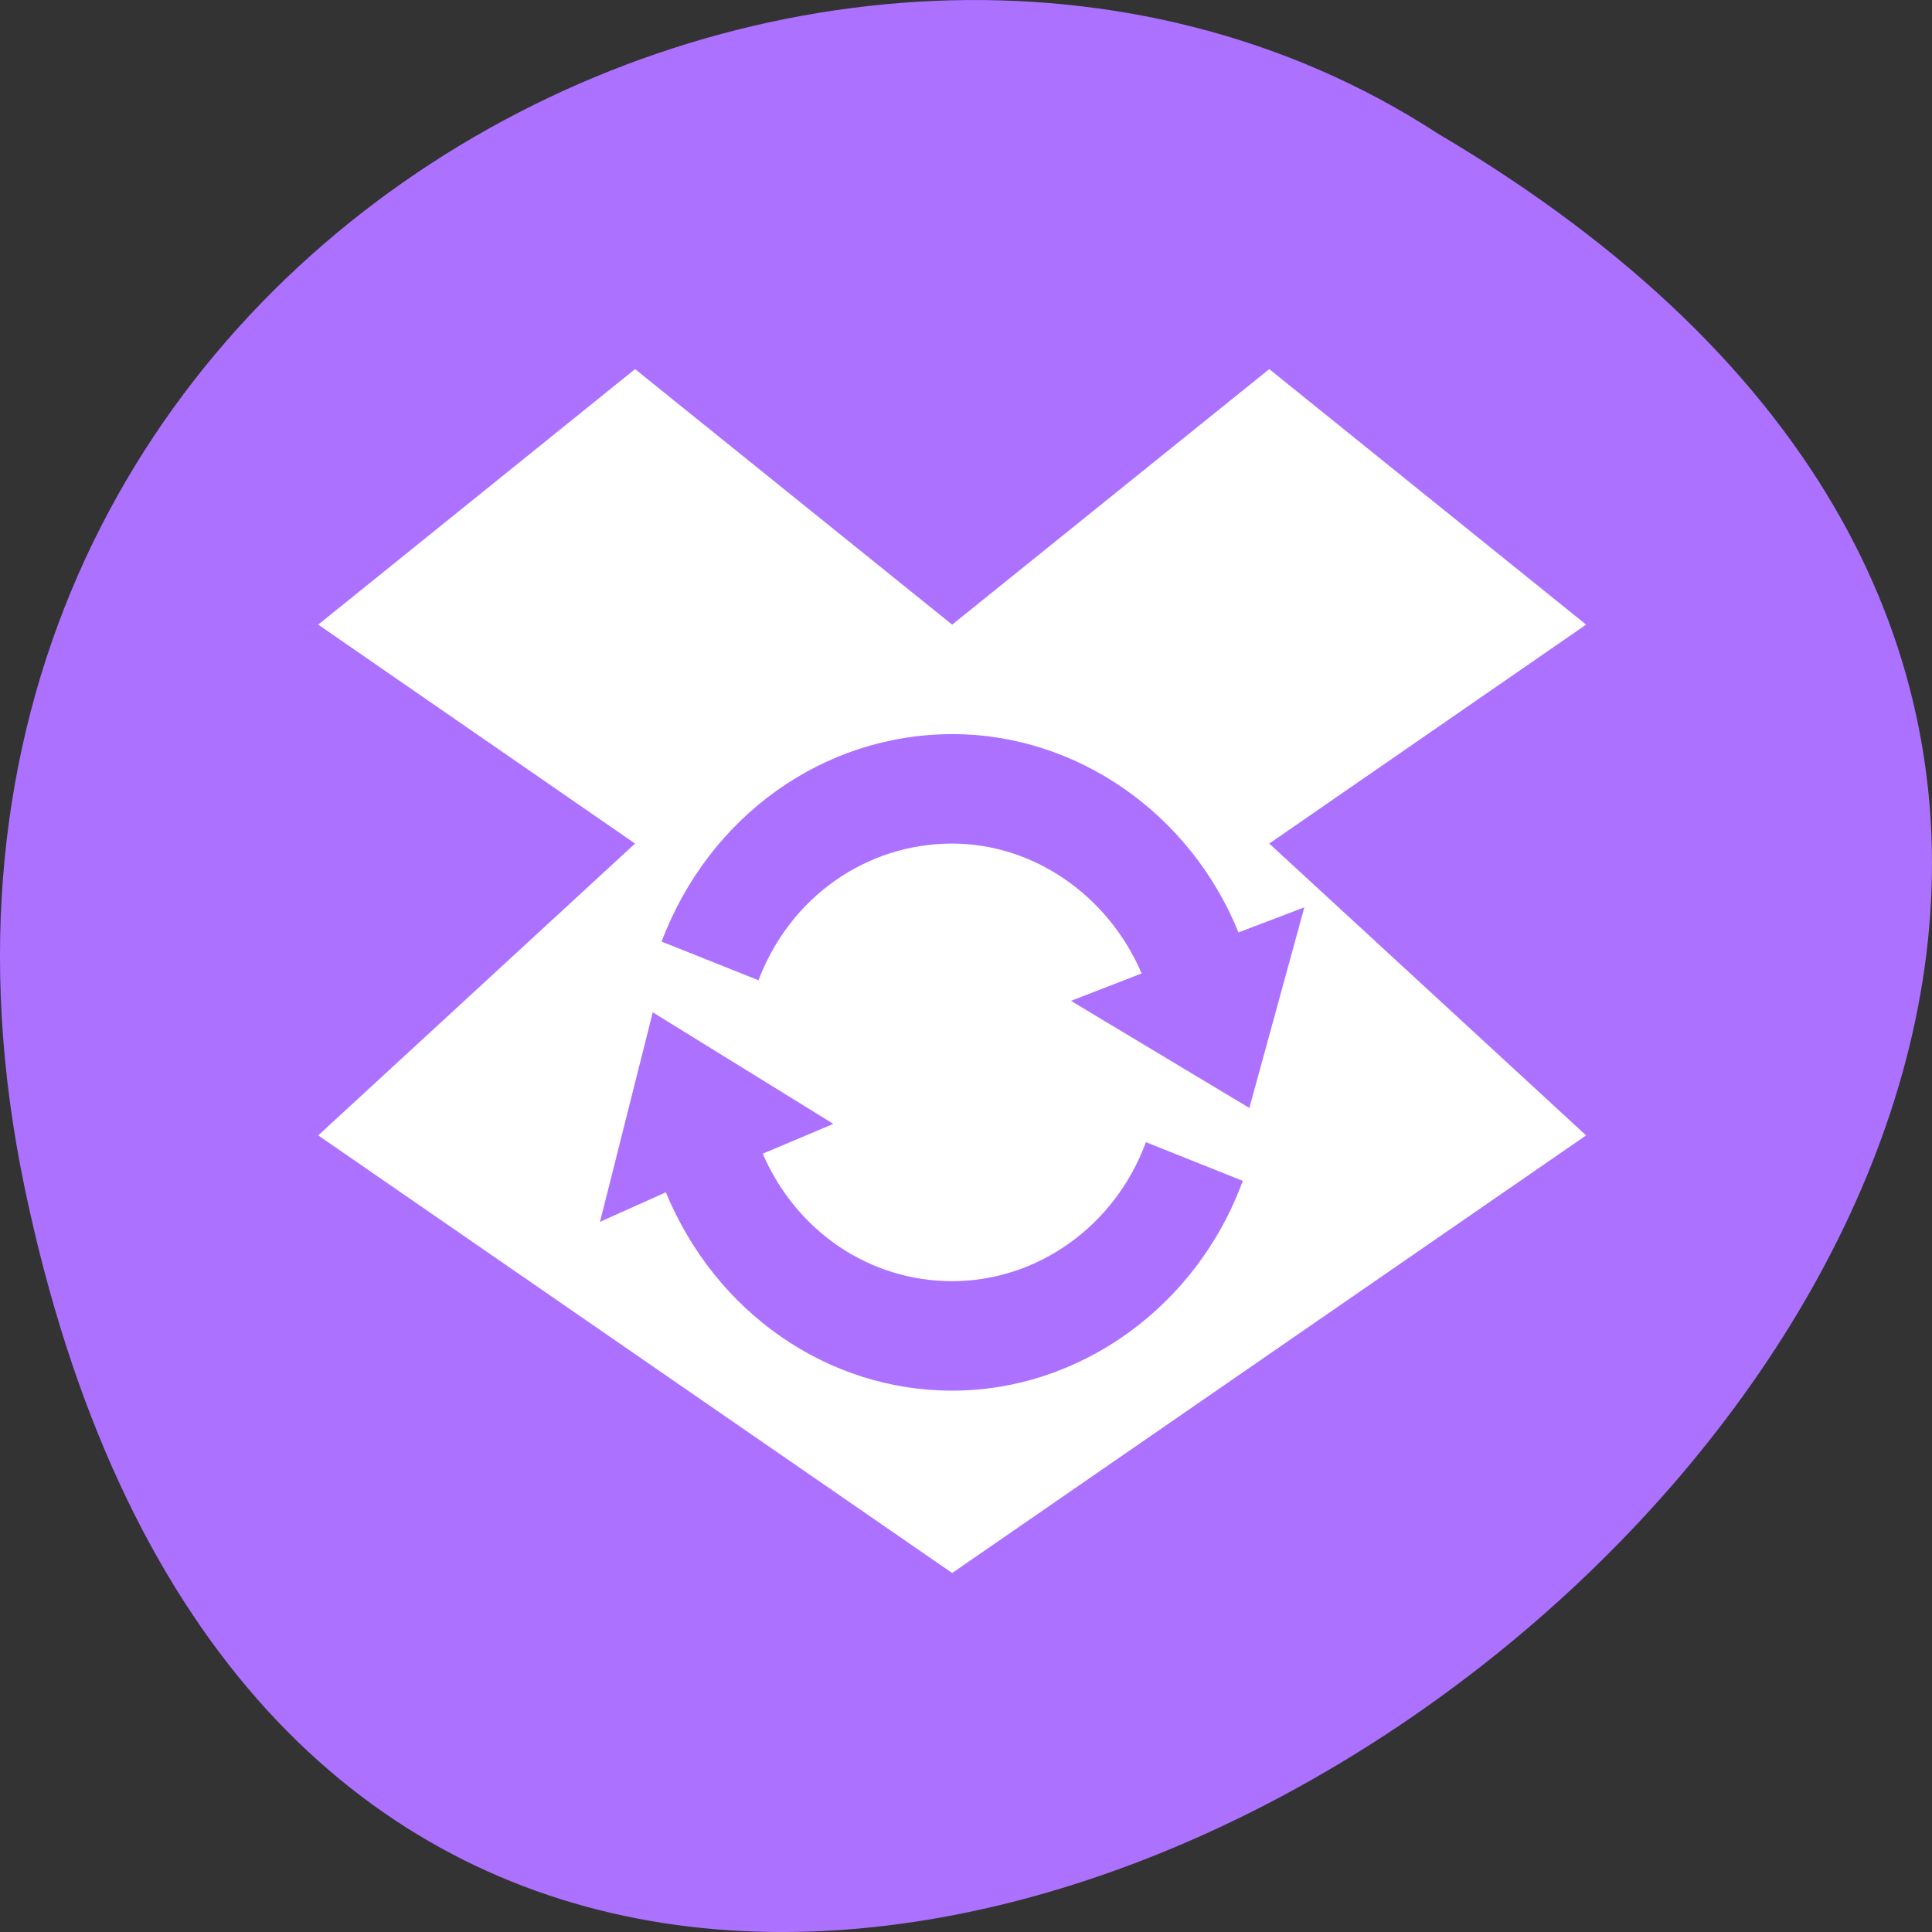 <svg xmlns="http://www.w3.org/2000/svg" viewBox="0 0 256 256"><rect x="0" y="0" width="256" height="256" fill="#333333" stroke="none"/><defs><clipPath><path transform="matrix(15.333 0 0 11.5 415 -125.5)" d="m -24 13 c 0 1.105 -0.672 2 -1.5 2 -0.828 0 -1.5 -0.895 -1.5 -2 0 -1.105 0.672 -2 1.5 -2 0.828 0 1.5 0.895 1.5 2 z" style="fill:#1890d0"/></clipPath><clipPath><path transform="matrix(15.333 0 0 11.5 415 -125.5)" d="m -24 13 c 0 1.105 -0.672 2 -1.5 2 -0.828 0 -1.5 -0.895 -1.5 -2 0 -1.105 0.672 -2 1.5 -2 0.828 0 1.5 0.895 1.5 2 z" style="fill:#1890d0"/></clipPath></defs><g transform="translate(0 -796.36)"><path d="m 3.25 953.66 c 49.981 239.91 393.86 -17.642 187.29 -139.59 -80.25 -52.27 -213 16.2 -187.29 139.59 z" style="fill:#ac71ff;color:#000"/><path d="m 84.15 845.27 l -41.983 33.857 l 41.983 29.01 l -41.983 38.669 l 84 57.986 l 84 -57.986 l -41.983 -38.669 l 41.983 -29.01 l -41.983 -33.857 l -42.02 33.857 z m 42.02 48.36 c 16.446 0 31.487 10.42 37.939 26.28 l 8.724 -3.323 l -7.287 26.587 l -23.632 -14.194 l 9.359 -3.635 c -4.412 -10.316 -14.306 -17.206 -25.1 -17.206 -11.331 0 -21.46 7.03 -25.671 18.11 l -12.836 -5.124 c 6.284 -16.652 21.493 -27.487 38.507 -27.487 z m -39.677 36.869 l 23.933 14.782 l -9.359 3.947 c 4.479 10.351 14.206 16.894 25.1 16.894 11.298 0 21.593 -7.305 25.671 -18.417 l 12.836 5.124 c -6.084 16.652 -21.56 27.799 -38.507 27.799 -16.546 0 -31.354 -10.351 -37.939 -26.28 l -8.724 3.912 z" style="fill:#fff"/></g></svg>